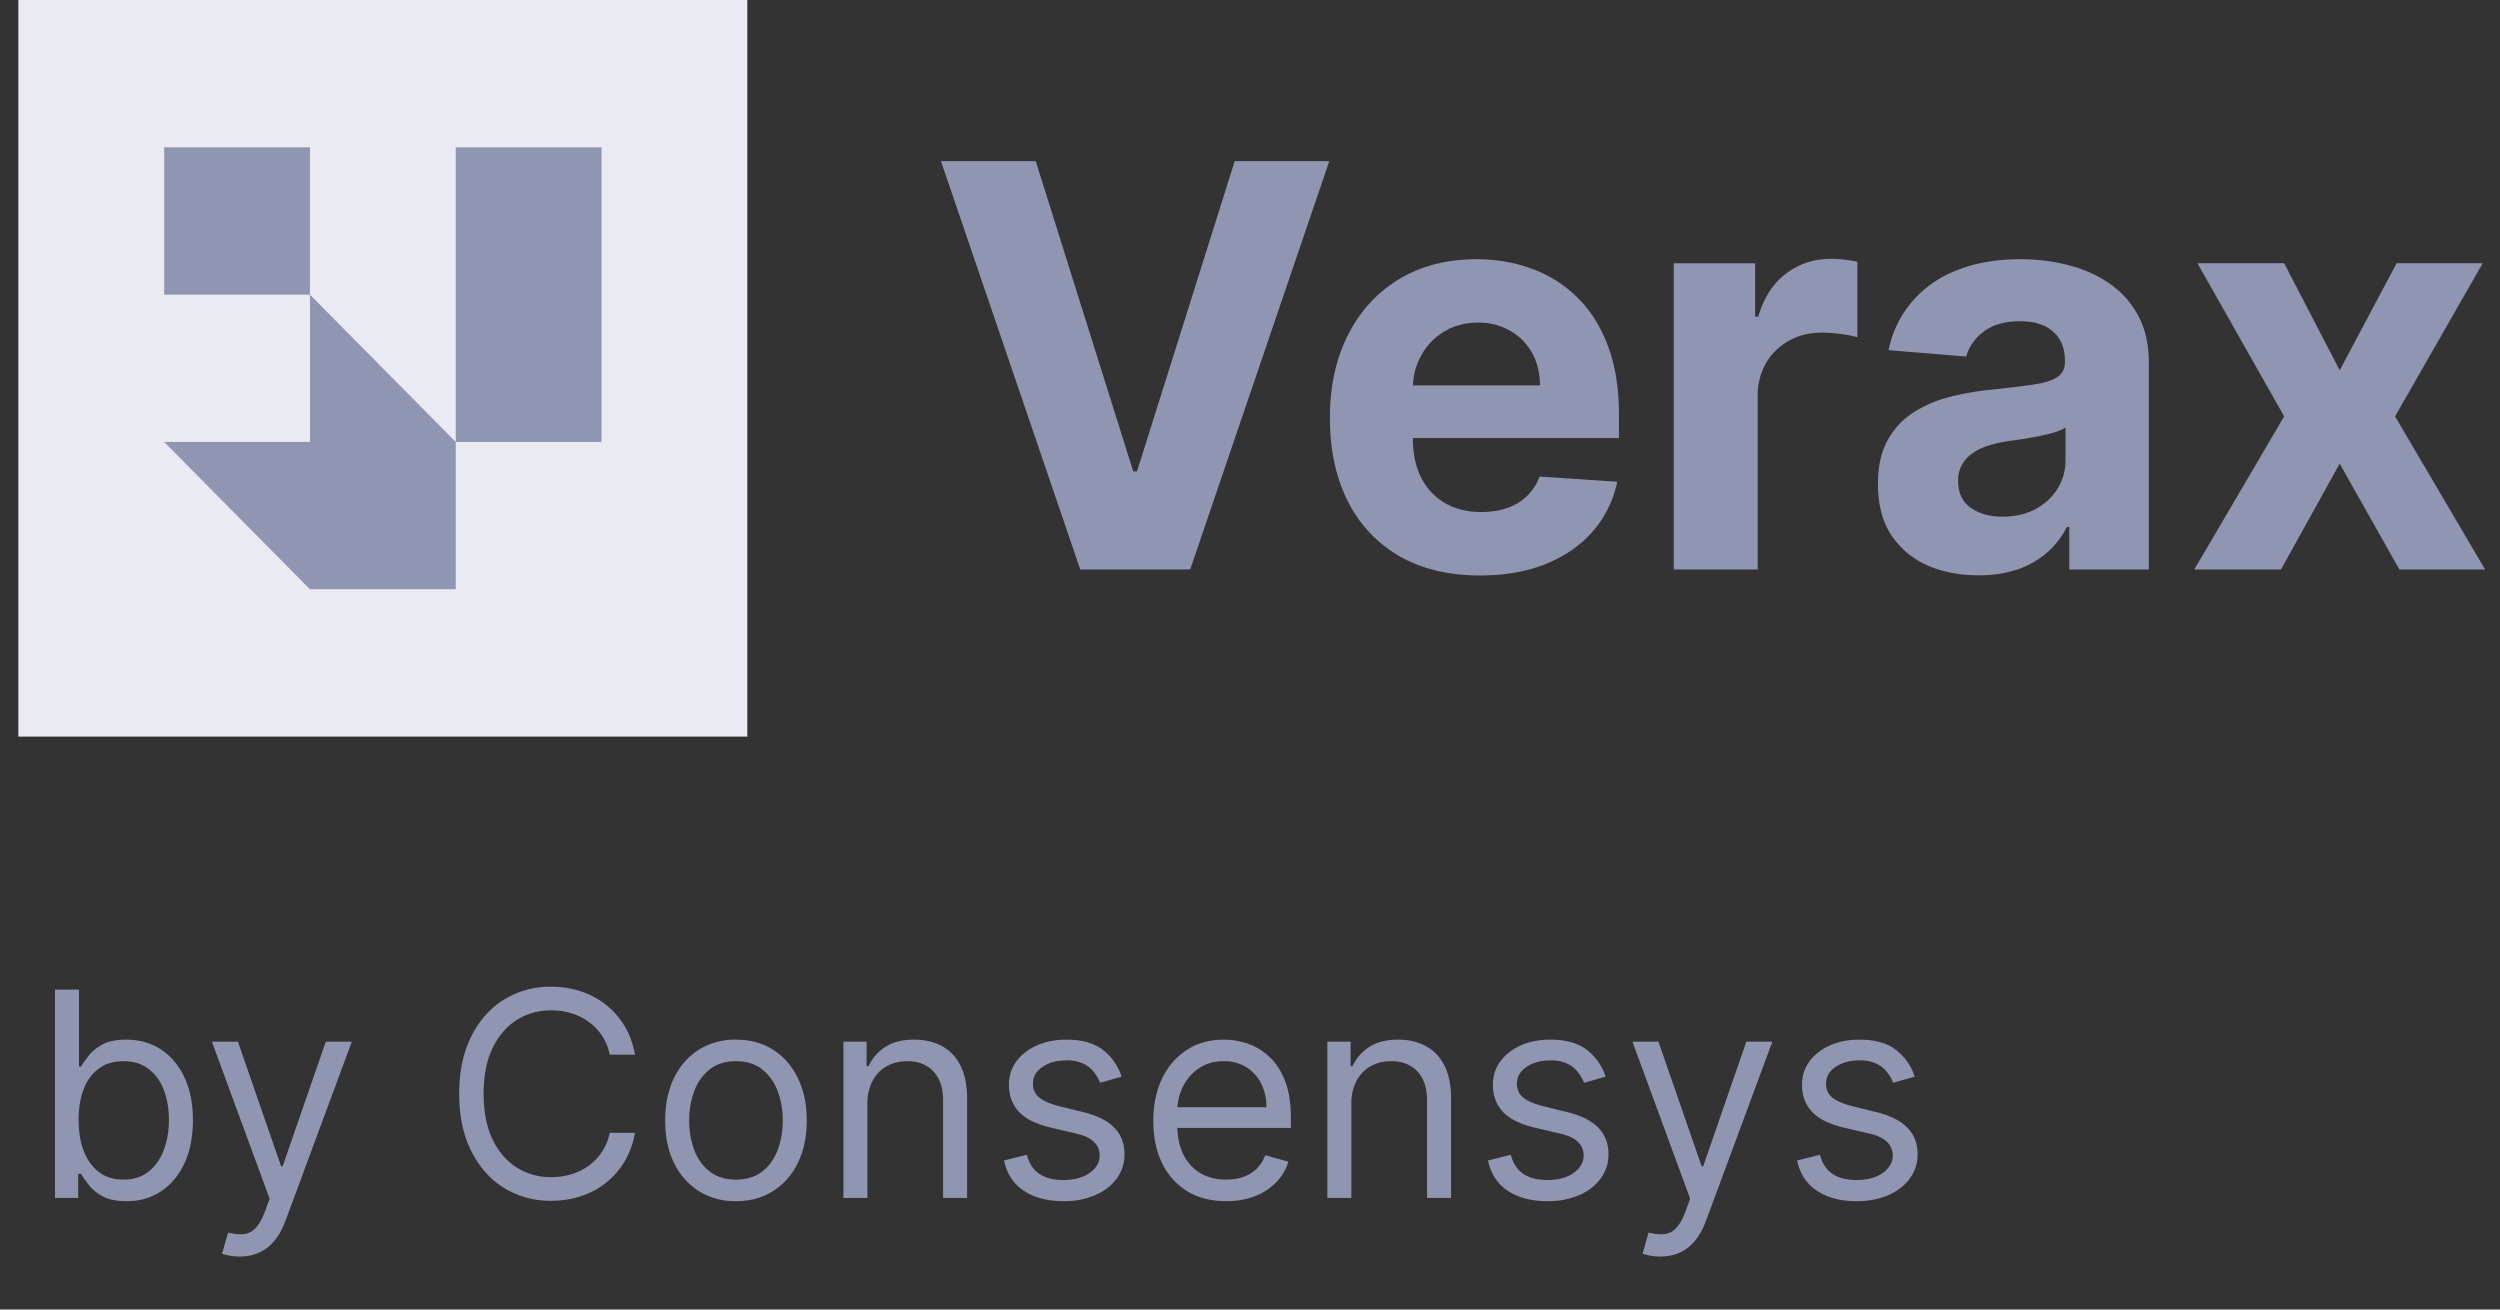 <svg xmlns="http://www.w3.org/2000/svg" width="84" height="44" fill="none">
  <rect width="100%" height="100%" fill="#333333" stroke="none"/>
  <path fill="#EAEAF3" d="M.617 0H25.11V24.75H.617z" />
  <path fill="#9096B2" d="M15.313 4.95H20.212V14.85H15.313z" />
  <path fill="#9096B2" fill-rule="evenodd"
    d="m5.516 14.85 4.898 4.95h4.899v-4.95L10.414 9.9v4.95H5.516Z" clip-rule="evenodd" />
  <path fill="#9096B2" d="M5.516 4.95H10.415V9.9H5.516z" />
  <path fill="#9096B2"
    d="m34.8 5.414 3.277 10.425h.126l3.283-10.425h3.178l-4.674 13.72h-3.694l-4.68-13.72H34.8ZM49.73 19.336c-1.046 0-1.946-.214-2.7-.643a4.383 4.383 0 0 1-1.735-1.836c-.406-.795-.61-1.735-.61-2.82 0-1.059.204-1.988.61-2.788.406-.799.977-1.422 1.714-1.869.742-.446 1.611-.67 2.609-.67.67 0 1.295.11 1.873.329a4.15 4.15 0 0 1 1.523.971c.437.433.777.978 1.02 1.635.242.652.364 1.416.364 2.291v.784H45.81V12.95h5.932c0-.41-.088-.775-.265-1.092a1.908 1.908 0 0 0-.735-.743 2.075 2.075 0 0 0-1.079-.275c-.428 0-.808.1-1.139.301a2.102 2.102 0 0 0-.768.798c-.185.33-.28.699-.284 1.105v1.682c0 .509.092.949.278 1.32.19.37.457.656.8.857.345.201.753.301 1.226.301.313 0 .6-.044.86-.133.26-.09.484-.224.669-.402a1.75 1.75 0 0 0 .424-.657l2.608.174a3.62 3.62 0 0 1-.814 1.662c-.406.469-.931.835-1.576 1.098-.64.26-1.38.389-2.218.389ZM56.238 19.135V8.845h2.734v1.795h.106c.186-.639.497-1.121.934-1.447.437-.33.94-.496 1.51-.496a4.216 4.216 0 0 1 .886.1v2.533a3.638 3.638 0 0 0-.55-.107 4.873 4.873 0 0 0-.641-.047c-.415 0-.786.091-1.112.274a2.01 2.01 0 0 0-.768.75 2.188 2.188 0 0 0-.279 1.113v5.822h-2.82ZM66.475 19.33c-.649 0-1.227-.115-1.735-.342a2.802 2.802 0 0 1-1.204-1.026c-.292-.455-.437-1.022-.437-1.701 0-.572.103-1.052.31-1.44a2.54 2.54 0 0 1 .848-.939 4.086 4.086 0 0 1 1.218-.536c.46-.12.94-.205 1.444-.254.591-.063 1.068-.12 1.43-.174.361-.058.624-.143.787-.255.164-.112.245-.277.245-.496v-.04c0-.424-.132-.753-.397-.985-.26-.232-.631-.348-1.112-.348-.508 0-.912.114-1.212.342-.3.223-.498.504-.596.844l-2.608-.215a3.604 3.604 0 0 1 .781-1.621 3.75 3.75 0 0 1 1.503-1.059c.618-.25 1.333-.375 2.145-.375.565 0 1.106.067 1.622.201.52.134.982.342 1.384.623.406.282.726.643.96 1.086.234.437.35.962.35 1.574v6.94h-2.674v-1.426h-.08a2.901 2.901 0 0 1-.655.85 3.023 3.023 0 0 1-.986.57 4.034 4.034 0 0 1-1.331.201Zm.808-1.97c.415 0 .78-.083 1.099-.248.317-.17.567-.398.748-.684.18-.286.271-.61.271-.971v-1.092a1.5 1.5 0 0 1-.364.16c-.15.045-.32.088-.51.128-.19.036-.38.07-.569.1l-.516.074c-.331.05-.62.127-.868.235-.247.107-.439.252-.576.435a1.07 1.07 0 0 0-.205.67c0 .389.14.686.417.891.283.201.64.302 1.073.302ZM76.747 8.844l1.867 3.598 1.913-3.598h2.893l-2.946 5.146 3.025 5.145h-2.88l-2.005-3.558-1.973 3.558h-2.913l3.019-5.145-2.913-5.146h2.913ZM1.848 40.25v-7h.806v2.584h.069c.059-.091.14-.207.246-.349.107-.143.26-.27.458-.383.2-.113.471-.17.813-.17.442 0 .832.11 1.17.331.336.221.6.535.789.94.189.406.283.884.283 1.436 0 .556-.094 1.038-.283 1.445-.19.406-.451.72-.786.944a2.055 2.055 0 0 1-1.16.331c-.336 0-.606-.056-.81-.167a1.502 1.502 0 0 1-.467-.386 5.187 5.187 0 0 1-.253-.363h-.096v.807h-.78Zm.793-2.625c0 .397.058.746.174 1.05.116.3.286.536.51.707.223.169.496.253.82.253.337 0 .618-.09.844-.267a1.63 1.63 0 0 0 .512-.724c.117-.306.175-.645.175-1.019 0-.37-.057-.702-.171-.998a1.543 1.543 0 0 0-.51-.708c-.225-.175-.509-.263-.85-.263-.329 0-.604.083-.828.25a1.497 1.497 0 0 0-.505.69c-.114.294-.171.637-.171 1.029Zm5.407 4.594a1.766 1.766 0 0 1-.588-.096l.205-.71c.196.05.37.068.52.054a.623.623 0 0 0 .4-.202c.118-.118.226-.31.324-.578l.15-.41L7.12 35h.874l1.45 4.184h.054L10.947 35h.874l-2.228 6.016c-.1.27-.225.495-.373.673-.148.18-.32.313-.516.4-.194.087-.412.13-.656.13Zm13.287-6.782h-.848a1.762 1.762 0 0 0-.714-1.107 1.916 1.916 0 0 0-.584-.287 2.334 2.334 0 0 0-.67-.096c-.424 0-.808.107-1.152.322-.342.214-.614.53-.817.946-.2.417-.3.929-.3 1.535 0 .606.1 1.118.3 1.535.203.417.475.732.817.946.344.215.728.322 1.152.322.232 0 .456-.032.67-.096a1.96 1.96 0 0 0 .584-.284 1.803 1.803 0 0 0 .715-1.11h.847c-.064.357-.18.677-.348.96a2.624 2.624 0 0 1-1.474 1.169c-.31.102-.641.154-.994.154a2.933 2.933 0 0 1-1.593-.438c-.465-.291-.83-.706-1.097-1.244s-.4-1.176-.4-1.914.133-1.376.4-1.914.632-.953 1.097-1.244a2.933 2.933 0 0 1 1.593-.438c.353 0 .684.052.994.154.313.103.594.253.845.451.25.196.46.435.629.718.168.28.284.6.348.96Zm3.393 4.922a2.29 2.29 0 0 1-1.247-.338 2.3 2.3 0 0 1-.834-.947c-.198-.405-.297-.88-.297-1.422 0-.547.099-1.024.297-1.432.2-.408.478-.724.834-.95a2.29 2.29 0 0 1 1.247-.338c.474 0 .89.112 1.244.338.358.226.636.542.834.95.201.408.301.886.301 1.432 0 .543-.1 1.017-.3 1.422a2.267 2.267 0 0 1-.834.947c-.356.226-.77.338-1.245.338Zm0-.724c.36 0 .657-.093.89-.277.232-.185.404-.427.515-.728.112-.3.168-.627.168-.978 0-.35-.056-.678-.168-.98a1.654 1.654 0 0 0-.516-.735c-.232-.187-.529-.28-.889-.28s-.656.093-.888.28a1.654 1.654 0 0 0-.516.734c-.112.303-.168.63-.168.981s.056.677.168.978c.111.3.283.543.516.728.232.184.528.277.888.277Zm4.417-2.543v3.158h-.806V35h.779v.82h.068a1.5 1.5 0 0 1 .56-.642c.252-.164.575-.246.972-.246.355 0 .666.073.933.218.266.144.474.363.622.657.148.291.222.66.222 1.107v3.336h-.807v-3.281c0-.413-.107-.734-.321-.964-.214-.233-.508-.349-.882-.349-.257 0-.488.056-.69.168-.2.111-.36.274-.475.489a1.614 1.614 0 0 0-.175.779Zm8.543-.916-.725.205a1.348 1.348 0 0 0-.202-.352.979.979 0 0 0-.355-.287 1.291 1.291 0 0 0-.578-.113c-.321 0-.589.074-.803.222-.212.146-.318.332-.318.557 0 .2.073.36.219.475.146.116.374.213.683.29l.78.192c.47.114.819.288 1.05.523.23.233.344.532.344.9 0 .3-.086.569-.26.806-.17.237-.41.424-.717.56a2.622 2.622 0 0 1-1.073.205c-.536 0-.98-.116-1.33-.348-.351-.233-.573-.572-.666-1.019l.765-.191c.073.282.21.494.414.636.205.14.473.211.803.211.376 0 .674-.08.895-.239.224-.162.335-.355.335-.58a.61.61 0 0 0-.191-.459c-.128-.125-.324-.219-.588-.28l-.875-.205c-.48-.114-.834-.29-1.06-.53-.223-.242-.334-.543-.334-.906 0-.296.083-.558.249-.786.169-.228.398-.407.687-.536.292-.13.622-.195.991-.195.52 0 .928.114 1.224.341.298.228.51.53.636.903Zm3.51 4.183c-.505 0-.941-.111-1.308-.335a2.25 2.25 0 0 1-.845-.943c-.196-.406-.294-.877-.294-1.415s.098-1.012.294-1.422a2.32 2.32 0 0 1 .828-.964c.355-.232.77-.348 1.244-.348.273 0 .543.045.81.136.266.092.509.24.728.445.218.203.393.471.523.806.13.335.195.748.195 1.238v.341h-4.047v-.697h3.226c0-.296-.059-.56-.178-.793a1.34 1.34 0 0 0-.498-.55 1.398 1.398 0 0 0-.76-.202c-.32 0-.599.08-.833.24a1.574 1.574 0 0 0-.537.615 1.808 1.808 0 0 0-.188.813v.465c0 .396.069.733.205 1.008.14.274.332.482.578.626.246.141.532.212.858.212.212 0 .403-.03.574-.09a1.23 1.23 0 0 0 .448-.273c.125-.123.222-.275.29-.457l.78.218a1.73 1.73 0 0 1-.414.697 2.016 2.016 0 0 1-.718.465c-.285.11-.605.164-.96.164Zm4.208-3.267v3.158H44.6V35h.779v.82h.068a1.5 1.5 0 0 1 .56-.642c.252-.164.575-.246.971-.246.356 0 .667.073.934.218.266.144.474.363.622.657.148.291.222.66.222 1.107v3.336h-.807v-3.281c0-.413-.107-.734-.321-.964-.214-.233-.508-.349-.882-.349-.257 0-.488.056-.69.168-.2.111-.36.274-.475.489a1.614 1.614 0 0 0-.175.779Zm8.543-.916-.725.205a1.345 1.345 0 0 0-.202-.352.978.978 0 0 0-.355-.287 1.291 1.291 0 0 0-.578-.113c-.321 0-.589.074-.803.222-.212.146-.318.332-.318.557 0 .2.073.36.219.475.146.116.374.213.684.29l.779.192c.47.114.819.288 1.05.523.23.233.344.532.344.9 0 .3-.086.569-.26.806-.17.237-.41.424-.717.56a2.622 2.622 0 0 1-1.074.205c-.535 0-.978-.116-1.33-.348-.35-.233-.572-.572-.666-1.019l.766-.191c.073.282.21.494.414.636.205.14.473.211.803.211.376 0 .674-.08.895-.239.224-.162.335-.355.335-.58a.61.61 0 0 0-.191-.459c-.128-.125-.324-.219-.588-.28l-.875-.205c-.48-.114-.834-.29-1.06-.53-.223-.242-.335-.543-.335-.906 0-.296.084-.558.25-.786.169-.228.398-.407.687-.536.292-.13.622-.195.991-.195.52 0 .928.114 1.224.341.298.228.51.53.636.903Zm1.83 6.043a1.765 1.765 0 0 1-.589-.096l.205-.71c.196.05.37.068.52.054a.623.623 0 0 0 .4-.202c.118-.118.226-.31.324-.578l.15-.41L54.85 35h.874l1.45 4.184h.054L58.677 35h.874l-2.228 6.016c-.1.27-.224.495-.373.673-.148.18-.32.313-.516.4-.193.087-.412.13-.656.13Zm8.556-6.043-.725.205a1.345 1.345 0 0 0-.201-.352.979.979 0 0 0-.356-.287 1.29 1.29 0 0 0-.577-.113c-.322 0-.59.074-.804.222-.212.146-.317.332-.317.557 0 .2.072.36.218.475.146.116.374.213.684.29l.78.192c.468.114.818.288 1.048.523.23.233.346.532.346.9 0 .3-.087.569-.26.806-.171.237-.41.424-.718.56a2.622 2.622 0 0 1-1.073.205c-.536 0-.979-.116-1.33-.348-.35-.233-.573-.572-.666-1.019l.765-.191c.073.282.211.494.414.636.205.14.473.211.803.211.376 0 .675-.08.896-.239.223-.162.335-.355.335-.58a.61.61 0 0 0-.192-.459c-.127-.125-.323-.219-.588-.28l-.875-.205c-.48-.114-.834-.29-1.06-.53-.222-.242-.334-.543-.334-.906 0-.296.083-.558.25-.786.168-.228.397-.407.686-.536.292-.13.622-.195.992-.195.52 0 .927.114 1.223.341.299.228.51.53.636.903Z" />
</svg>